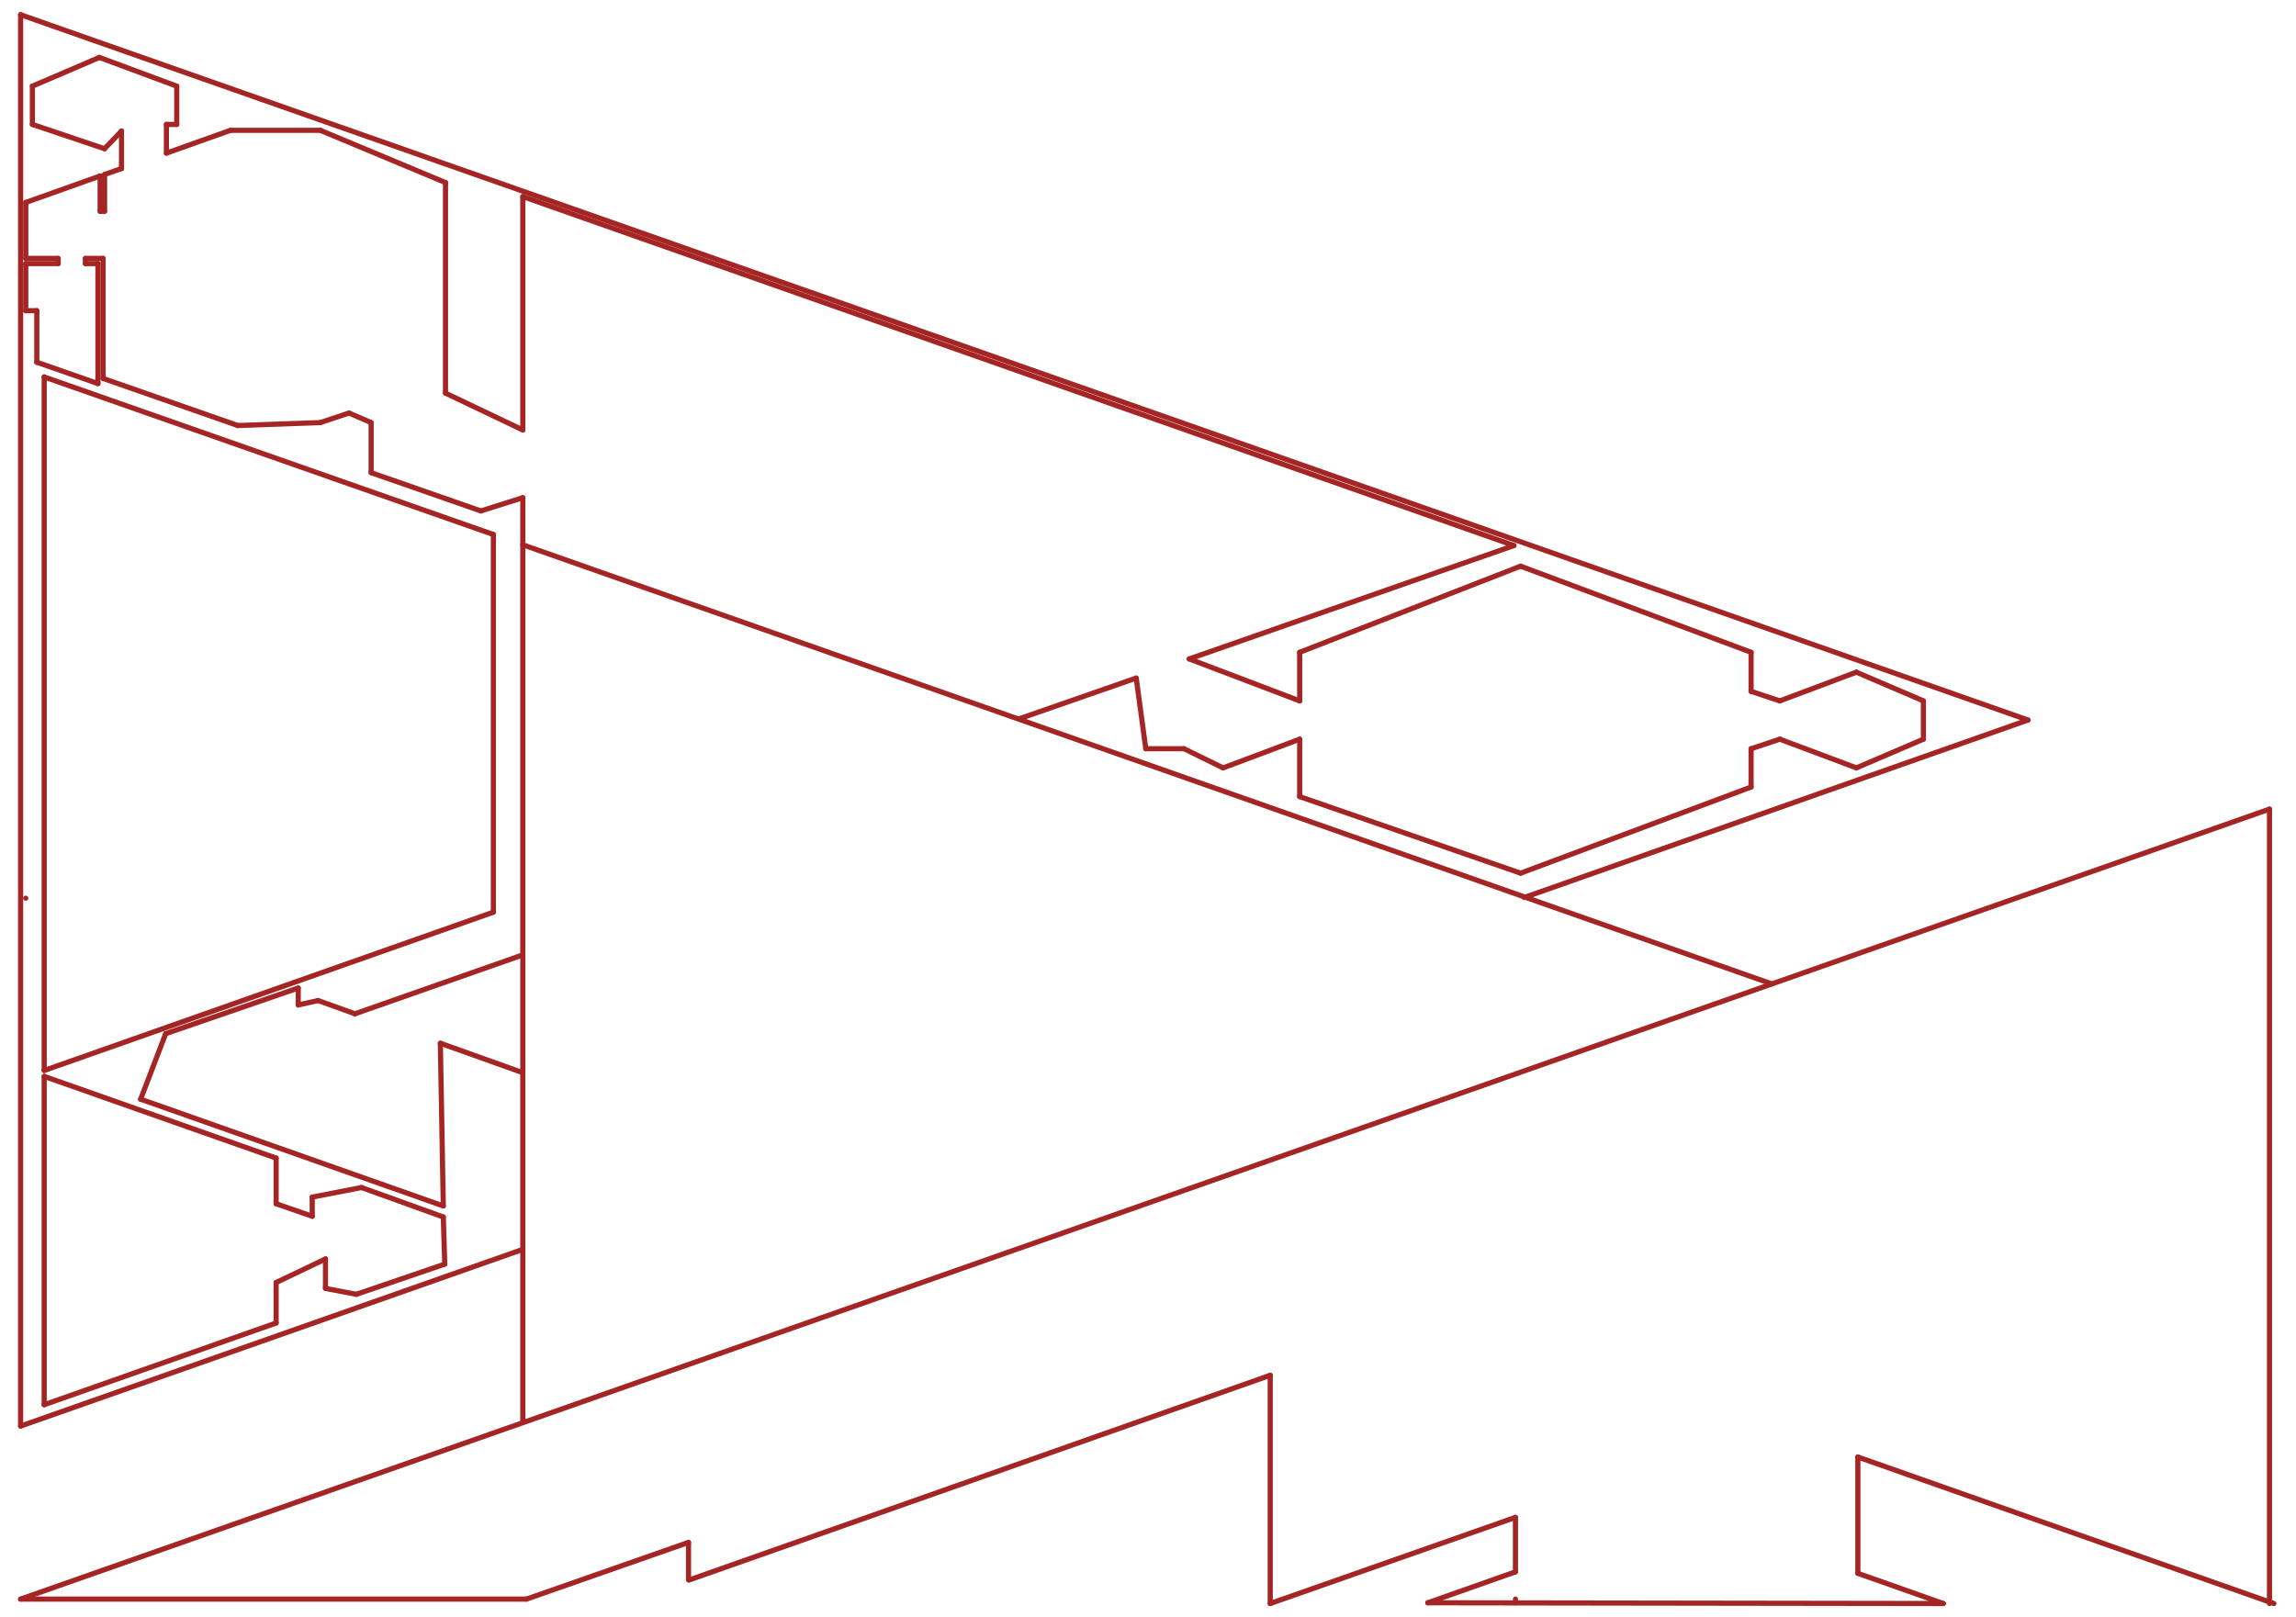 <?xml version="1.0" encoding="UTF-8"?>
<svg id="Make2D_Visible_Curves" data-name="Make2D$Visible$Curves" xmlns="http://www.w3.org/2000/svg" viewBox="0 0 311.8 219.6">
  <defs>
    <style>
      .cls-1 {
        fill: none;
        stroke: #a52525;
        stroke-linecap: round;
        stroke-linejoin: round;
        stroke-width: .7px;
      }
    </style>
  </defs>
  <g id="LINE">
    <line class="cls-1" x1="6" y1="146.2" x2="6" y2="190.8"/>
  </g>
  <g id="LINE-2" data-name="LINE">
    <line class="cls-1" x1="48.4" y1="175.8" x2="60.4" y2="171.7"/>
  </g>
  <g id="LINE-3" data-name="LINE">
    <line class="cls-1" x1="71" y1="67.6" x2="65.3" y2="69.4"/>
  </g>
  <g id="LINE-4" data-name="LINE">
    <line class="cls-1" x1="4.4" y1="11.7" x2="4.4" y2="16.9"/>
  </g>
  <g id="LINE-5" data-name="LINE">
    <line class="cls-1" x1="4.4" y1="16.9" x2="14.2" y2="20.2"/>
  </g>
  <g id="LINE-6" data-name="LINE">
    <line class="cls-1" x1="14.2" y1="20.2" x2="16.5" y2="17.8"/>
  </g>
  <g id="LINE-7" data-name="LINE">
    <line class="cls-1" x1="161.5" y1="89.5" x2="205.6" y2="74.1"/>
  </g>
  <g id="LINE-8" data-name="LINE">
    <line class="cls-1" x1="252.3" y1="197.9" x2="252.3" y2="213.7"/>
  </g>
  <g id="LINE-9" data-name="LINE">
    <line class="cls-1" x1="207" y1="121.9" x2="275.4" y2="97.8"/>
  </g>
  <g id="LINE-10" data-name="LINE">
    <line class="cls-1" x1="172.5" y1="217.8" x2="205.8" y2="206.1"/>
  </g>
  <g id="LINE-11" data-name="LINE">
    <line class="cls-1" x1="172.5" y1="186.8" x2="172.5" y2="217.8"/>
  </g>
  <g id="LINE-12" data-name="LINE">
    <line class="cls-1" x1="2.8" y1="217.2" x2="71.5" y2="217.2"/>
  </g>
  <g id="LINE-13" data-name="LINE">
    <line class="cls-1" x1="14" y1="51.4" x2="32.3" y2="57.8"/>
  </g>
  <g id="LINE-14" data-name="LINE">
    <line class="cls-1" x1="22.6" y1="20.8" x2="31.3" y2="17.7"/>
  </g>
  <g id="LINE-15" data-name="LINE">
    <line class="cls-1" x1="71" y1="26.7" x2="205.6" y2="74.1"/>
  </g>
  <g id="LINE-16" data-name="LINE">
    <line class="cls-1" x1="13.6" y1="23.9" x2="13.6" y2="28.7"/>
  </g>
  <g id="LINE-17" data-name="LINE">
    <line class="cls-1" x1="13.6" y1="28.7" x2="14.2" y2="28.7"/>
  </g>
  <g id="LINE-18" data-name="LINE">
    <line class="cls-1" x1="14.2" y1="28.7" x2="14.2" y2="23.7"/>
  </g>
  <g id="LINE-19" data-name="LINE">
    <line class="cls-1" x1="37.5" y1="174.2" x2="37.5" y2="179.7"/>
  </g>
  <g id="LINE-20" data-name="LINE">
    <line class="cls-1" x1="3.5" y1="27.5" x2="13.6" y2="23.9"/>
  </g>
  <g id="LINE-21" data-name="LINE">
    <line class="cls-1" x1="3.5" y1="27.5" x2="3.5" y2="35.1"/>
  </g>
  <g id="LINE-22" data-name="LINE">
    <line class="cls-1" x1="60.2" y1="165.3" x2="60.4" y2="171.7"/>
  </g>
  <g id="LINE-23" data-name="LINE">
    <line class="cls-1" x1="59.8" y1="141.7" x2="60.2" y2="163.8"/>
  </g>
  <g id="LINE-24" data-name="LINE">
    <line class="cls-1" x1="193.9" y1="217.7" x2="205.8" y2="213.5"/>
  </g>
  <g id="LINE-25" data-name="LINE">
    <line class="cls-1" x1="16.5" y1="22.9" x2="16.5" y2="17.8"/>
  </g>
  <g id="LINE-26" data-name="LINE">
    <line class="cls-1" x1="205.8" y1="206.1" x2="205.8" y2="213.5"/>
  </g>
  <g id="LINE-27" data-name="LINE">
    <line class="cls-1" x1="2.8" y1="2" x2="275.4" y2="97.8"/>
  </g>
  <g id="LINE-28" data-name="LINE">
    <line class="cls-1" x1="14.2" y1="23.7" x2="16.5" y2="22.9"/>
  </g>
  <g id="LINE-29" data-name="LINE">
    <line class="cls-1" x1="93.5" y1="209.5" x2="93.5" y2="214.6"/>
  </g>
  <g id="LINE-30" data-name="LINE">
    <line class="cls-1" x1="49.1" y1="161.3" x2="60.2" y2="165.3"/>
  </g>
  <g id="LINE-31" data-name="LINE">
    <line class="cls-1" x1="67" y1="72.6" x2="67" y2="123.9"/>
  </g>
  <g id="LINE-32" data-name="LINE">
    <line class="cls-1" x1="48.2" y1="137.7" x2="71" y2="129.7"/>
  </g>
  <g id="LINE-33" data-name="LINE">
    <line class="cls-1" x1="6" y1="51.2" x2="6" y2="145.4"/>
  </g>
  <g id="LINE-34" data-name="LINE">
    <line class="cls-1" x1="6" y1="145.4" x2="67" y2="123.9"/>
  </g>
  <g id="LINE-35" data-name="LINE">
    <line class="cls-1" x1="37.5" y1="157.3" x2="37.5" y2="163.5"/>
  </g>
  <g id="LINE-36" data-name="LINE">
    <line class="cls-1" x1="205.8" y1="217.2" x2="205.8" y2="217.7"/>
  </g>
  <g id="LINE-37" data-name="LINE">
    <line class="cls-1" x1="2.8" y1="193.7" x2="71" y2="169.7"/>
  </g>
  <g id="LINE-38" data-name="LINE">
    <line class="cls-1" x1="71.5" y1="217.2" x2="93.5" y2="209.5"/>
  </g>
  <g id="LINE-39" data-name="LINE">
    <line class="cls-1" x1="2.8" y1="2" x2="2.8" y2="193.7"/>
  </g>
  <g id="LINE-40" data-name="LINE">
    <line class="cls-1" x1="3.5" y1="35.8" x2="3.5" y2="42.2"/>
  </g>
  <g id="LINE-41" data-name="LINE">
    <line class="cls-1" x1="3.5" y1="42.2" x2="5" y2="42.2"/>
  </g>
  <g id="LINE-42" data-name="LINE">
    <line class="cls-1" x1="5" y1="42.2" x2="5" y2="49.2"/>
  </g>
  <g id="LINE-43" data-name="LINE">
    <line class="cls-1" x1="5" y1="49.2" x2="13.3" y2="52.1"/>
  </g>
  <g id="LINE-44" data-name="LINE">
    <line class="cls-1" x1="6" y1="190.8" x2="37.5" y2="179.7"/>
  </g>
  <g id="LINE-45" data-name="LINE">
    <line class="cls-1" x1="3.5" y1="35.8" x2="7.9" y2="35.8"/>
  </g>
  <g id="LINE-46" data-name="LINE">
    <line class="cls-1" x1="7.9" y1="35.8" x2="7.9" y2="35.1"/>
  </g>
  <g id="LINE-47" data-name="LINE">
    <line class="cls-1" x1="7.9" y1="35.1" x2="3.5" y2="35.1"/>
  </g>
  <g id="LINE-48" data-name="LINE">
    <line class="cls-1" x1="31.3" y1="17.7" x2="43.5" y2="17.7"/>
  </g>
  <g id="LINE-49" data-name="LINE">
    <line class="cls-1" x1="43.5" y1="17.7" x2="60.5" y2="24.8"/>
  </g>
  <g id="LINE-50" data-name="LINE">
    <line class="cls-1" x1="60.5" y1="24.8" x2="60.5" y2="53.4"/>
  </g>
  <g id="LINE-51" data-name="LINE">
    <line class="cls-1" x1="60.5" y1="53.4" x2="71" y2="58.4"/>
  </g>
  <g id="LINE-52" data-name="LINE">
    <line class="cls-1" x1="138.5" y1="97.6" x2="154.3" y2="92.1"/>
  </g>
  <g id="LINE-53" data-name="LINE">
    <line class="cls-1" x1="50.4" y1="64.2" x2="65.3" y2="69.4"/>
  </g>
  <g id="LINE-54" data-name="LINE">
    <line class="cls-1" x1="43.2" y1="135.9" x2="48.2" y2="137.7"/>
  </g>
  <g id="LINE-55" data-name="LINE">
    <line class="cls-1" x1="3.5" y1="122" x2="3.5" y2="122"/>
  </g>
  <g id="LINE-56" data-name="LINE">
    <line class="cls-1" x1="19.1" y1="149.3" x2="60.2" y2="163.8"/>
  </g>
  <g id="LINE-57" data-name="LINE">
    <line class="cls-1" x1="59.8" y1="141.7" x2="71" y2="145.7"/>
  </g>
  <g id="LINE-58" data-name="LINE">
    <line class="cls-1" x1="13.3" y1="35.8" x2="13.3" y2="52.1"/>
  </g>
  <g id="LINE-59" data-name="LINE">
    <line class="cls-1" x1="161.5" y1="89.5" x2="176.5" y2="95.2"/>
  </g>
  <g id="LINE-60" data-name="LINE">
    <line class="cls-1" x1="176.5" y1="95.2" x2="176.5" y2="88.6"/>
  </g>
  <g id="LINE-61" data-name="LINE">
    <line class="cls-1" x1="176.5" y1="88.6" x2="206.5" y2="76.9"/>
  </g>
  <g id="LINE-62" data-name="LINE">
    <line class="cls-1" x1="206.5" y1="76.9" x2="237.8" y2="88.6"/>
  </g>
  <g id="LINE-63" data-name="LINE">
    <line class="cls-1" x1="237.8" y1="88.6" x2="237.8" y2="93.9"/>
  </g>
  <g id="LINE-64" data-name="LINE">
    <line class="cls-1" x1="237.8" y1="93.9" x2="241.7" y2="95.2"/>
  </g>
  <g id="LINE-65" data-name="LINE">
    <line class="cls-1" x1="241.7" y1="95.2" x2="252.1" y2="91.3"/>
  </g>
  <g id="LINE-66" data-name="LINE">
    <line class="cls-1" x1="252.1" y1="91.3" x2="261.2" y2="95.2"/>
  </g>
  <g id="LINE-67" data-name="LINE">
    <line class="cls-1" x1="261.2" y1="95.2" x2="261.2" y2="100.4"/>
  </g>
  <g id="LINE-68" data-name="LINE">
    <line class="cls-1" x1="261.2" y1="100.4" x2="252.1" y2="104.3"/>
  </g>
  <g id="LINE-69" data-name="LINE">
    <line class="cls-1" x1="252.1" y1="104.3" x2="241.7" y2="100.4"/>
  </g>
  <g id="LINE-70" data-name="LINE">
    <line class="cls-1" x1="241.7" y1="100.4" x2="237.8" y2="101.7"/>
  </g>
  <g id="LINE-71" data-name="LINE">
    <line class="cls-1" x1="237.8" y1="101.7" x2="237.8" y2="106.9"/>
  </g>
  <g id="LINE-72" data-name="LINE">
    <line class="cls-1" x1="237.8" y1="106.9" x2="206.5" y2="118.6"/>
  </g>
  <g id="LINE-73" data-name="LINE">
    <line class="cls-1" x1="206.5" y1="118.6" x2="176.5" y2="108.2"/>
  </g>
  <g id="LINE-74" data-name="LINE">
    <line class="cls-1" x1="176.5" y1="108.2" x2="176.5" y2="100.4"/>
  </g>
  <g id="LINE-75" data-name="LINE">
    <line class="cls-1" x1="176.5" y1="100.4" x2="166.1" y2="104.3"/>
  </g>
  <g id="LINE-76" data-name="LINE">
    <line class="cls-1" x1="166.1" y1="104.3" x2="160.8" y2="101.7"/>
  </g>
  <g id="LINE-77" data-name="LINE">
    <line class="cls-1" x1="160.8" y1="101.7" x2="155.6" y2="101.7"/>
  </g>
  <g id="LINE-78" data-name="LINE">
    <line class="cls-1" x1="155.6" y1="101.7" x2="154.3" y2="92.1"/>
  </g>
  <g id="LINE-79" data-name="LINE">
    <line class="cls-1" x1="37.5" y1="174.2" x2="44.2" y2="171"/>
  </g>
  <g id="LINE-80" data-name="LINE">
    <line class="cls-1" x1="44.2" y1="171" x2="44.2" y2="175"/>
  </g>
  <g id="LINE-81" data-name="LINE">
    <line class="cls-1" x1="44.2" y1="175" x2="48.4" y2="175.8"/>
  </g>
  <g id="LINE-82" data-name="LINE">
    <line class="cls-1" x1="19.1" y1="149.3" x2="22.5" y2="140.4"/>
  </g>
  <g id="LINE-83" data-name="LINE">
    <line class="cls-1" x1="22.5" y1="140.4" x2="40.5" y2="134.2"/>
  </g>
  <g id="LINE-84" data-name="LINE">
    <line class="cls-1" x1="40.5" y1="134.2" x2="40.5" y2="136.5"/>
  </g>
  <g id="LINE-85" data-name="LINE">
    <line class="cls-1" x1="40.5" y1="136.5" x2="43.2" y2="135.9"/>
  </g>
  <g id="LINE-86" data-name="LINE">
    <line class="cls-1" x1="4.4" y1="11.7" x2="13.5" y2="7.8"/>
  </g>
  <g id="LINE-87" data-name="LINE">
    <line class="cls-1" x1="13.5" y1="7.8" x2="24" y2="11.7"/>
  </g>
  <g id="LINE-88" data-name="LINE">
    <line class="cls-1" x1="24" y1="11.7" x2="24" y2="16.9"/>
  </g>
  <g id="LINE-89" data-name="LINE">
    <line class="cls-1" x1="24" y1="16.9" x2="22.6" y2="16.9"/>
  </g>
  <g id="LINE-90" data-name="LINE">
    <line class="cls-1" x1="22.6" y1="16.9" x2="22.6" y2="20.8"/>
  </g>
  <g id="LINE-91" data-name="LINE">
    <line class="cls-1" x1="71" y1="26.7" x2="71" y2="58.4"/>
  </g>
  <g id="LINE-92" data-name="LINE">
    <line class="cls-1" x1="50.4" y1="64.2" x2="50.4" y2="57.4"/>
  </g>
  <g id="LINE-93" data-name="LINE">
    <line class="cls-1" x1="50.4" y1="57.4" x2="47.4" y2="56.1"/>
  </g>
  <g id="LINE-94" data-name="LINE">
    <line class="cls-1" x1="47.4" y1="56.1" x2="43.5" y2="57.4"/>
  </g>
  <g id="LINE-95" data-name="LINE">
    <line class="cls-1" x1="43.5" y1="57.4" x2="32.3" y2="57.8"/>
  </g>
  <g id="LINE-96" data-name="LINE">
    <line class="cls-1" x1="6" y1="51.2" x2="67" y2="72.6"/>
  </g>
  <g id="LINE-97" data-name="LINE">
    <line class="cls-1" x1="6" y1="146.2" x2="37.5" y2="157.3"/>
  </g>
  <g id="LINE-98" data-name="LINE">
    <line class="cls-1" x1="37.5" y1="163.5" x2="42.4" y2="165.2"/>
  </g>
  <g id="LINE-99" data-name="LINE">
    <line class="cls-1" x1="42.4" y1="165.2" x2="42.4" y2="162.6"/>
  </g>
  <g id="LINE-100" data-name="LINE">
    <line class="cls-1" x1="42.4" y1="162.6" x2="49.1" y2="161.3"/>
  </g>
  <g id="LINE-101" data-name="LINE">
    <line class="cls-1" x1="263.9" y1="217.8" x2="252.3" y2="213.7"/>
  </g>
  <g id="LINE-102" data-name="LINE">
    <line class="cls-1" x1="93.6" y1="214.6" x2="172.5" y2="186.8"/>
  </g>
  <g id="LINE-103" data-name="LINE">
    <line class="cls-1" x1="14" y1="35.1" x2="14" y2="51.4"/>
  </g>
  <g id="LINE-104" data-name="LINE">
    <line class="cls-1" x1="308.2" y1="109.9" x2="308.2" y2="217.8"/>
  </g>
  <g id="LINE-105" data-name="LINE">
    <line class="cls-1" x1="71" y1="67.6" x2="71" y2="193"/>
  </g>
  <g id="LINE-106" data-name="LINE">
    <line class="cls-1" x1="71" y1="74" x2="240.5" y2="133.6"/>
  </g>
  <g id="LINE-107" data-name="LINE">
    <line class="cls-1" x1="308.8" y1="217.8" x2="252.3" y2="197.9"/>
  </g>
  <g id="LINE-108" data-name="LINE">
    <line class="cls-1" x1="2.8" y1="217.2" x2="308.2" y2="109.9"/>
  </g>
  <g id="LINE-109" data-name="LINE">
    <line class="cls-1" x1="263.9" y1="217.8" x2="193.9" y2="217.7"/>
  </g>
  <g id="LINE-110" data-name="LINE">
    <line class="cls-1" x1="14" y1="35.1" x2="11.6" y2="35.1"/>
  </g>
  <g id="LINE-111" data-name="LINE">
    <line class="cls-1" x1="11.6" y1="35.1" x2="11.6" y2="35.8"/>
  </g>
  <g id="LINE-112" data-name="LINE">
    <line class="cls-1" x1="11.6" y1="35.8" x2="13.3" y2="35.8"/>
  </g>
</svg>